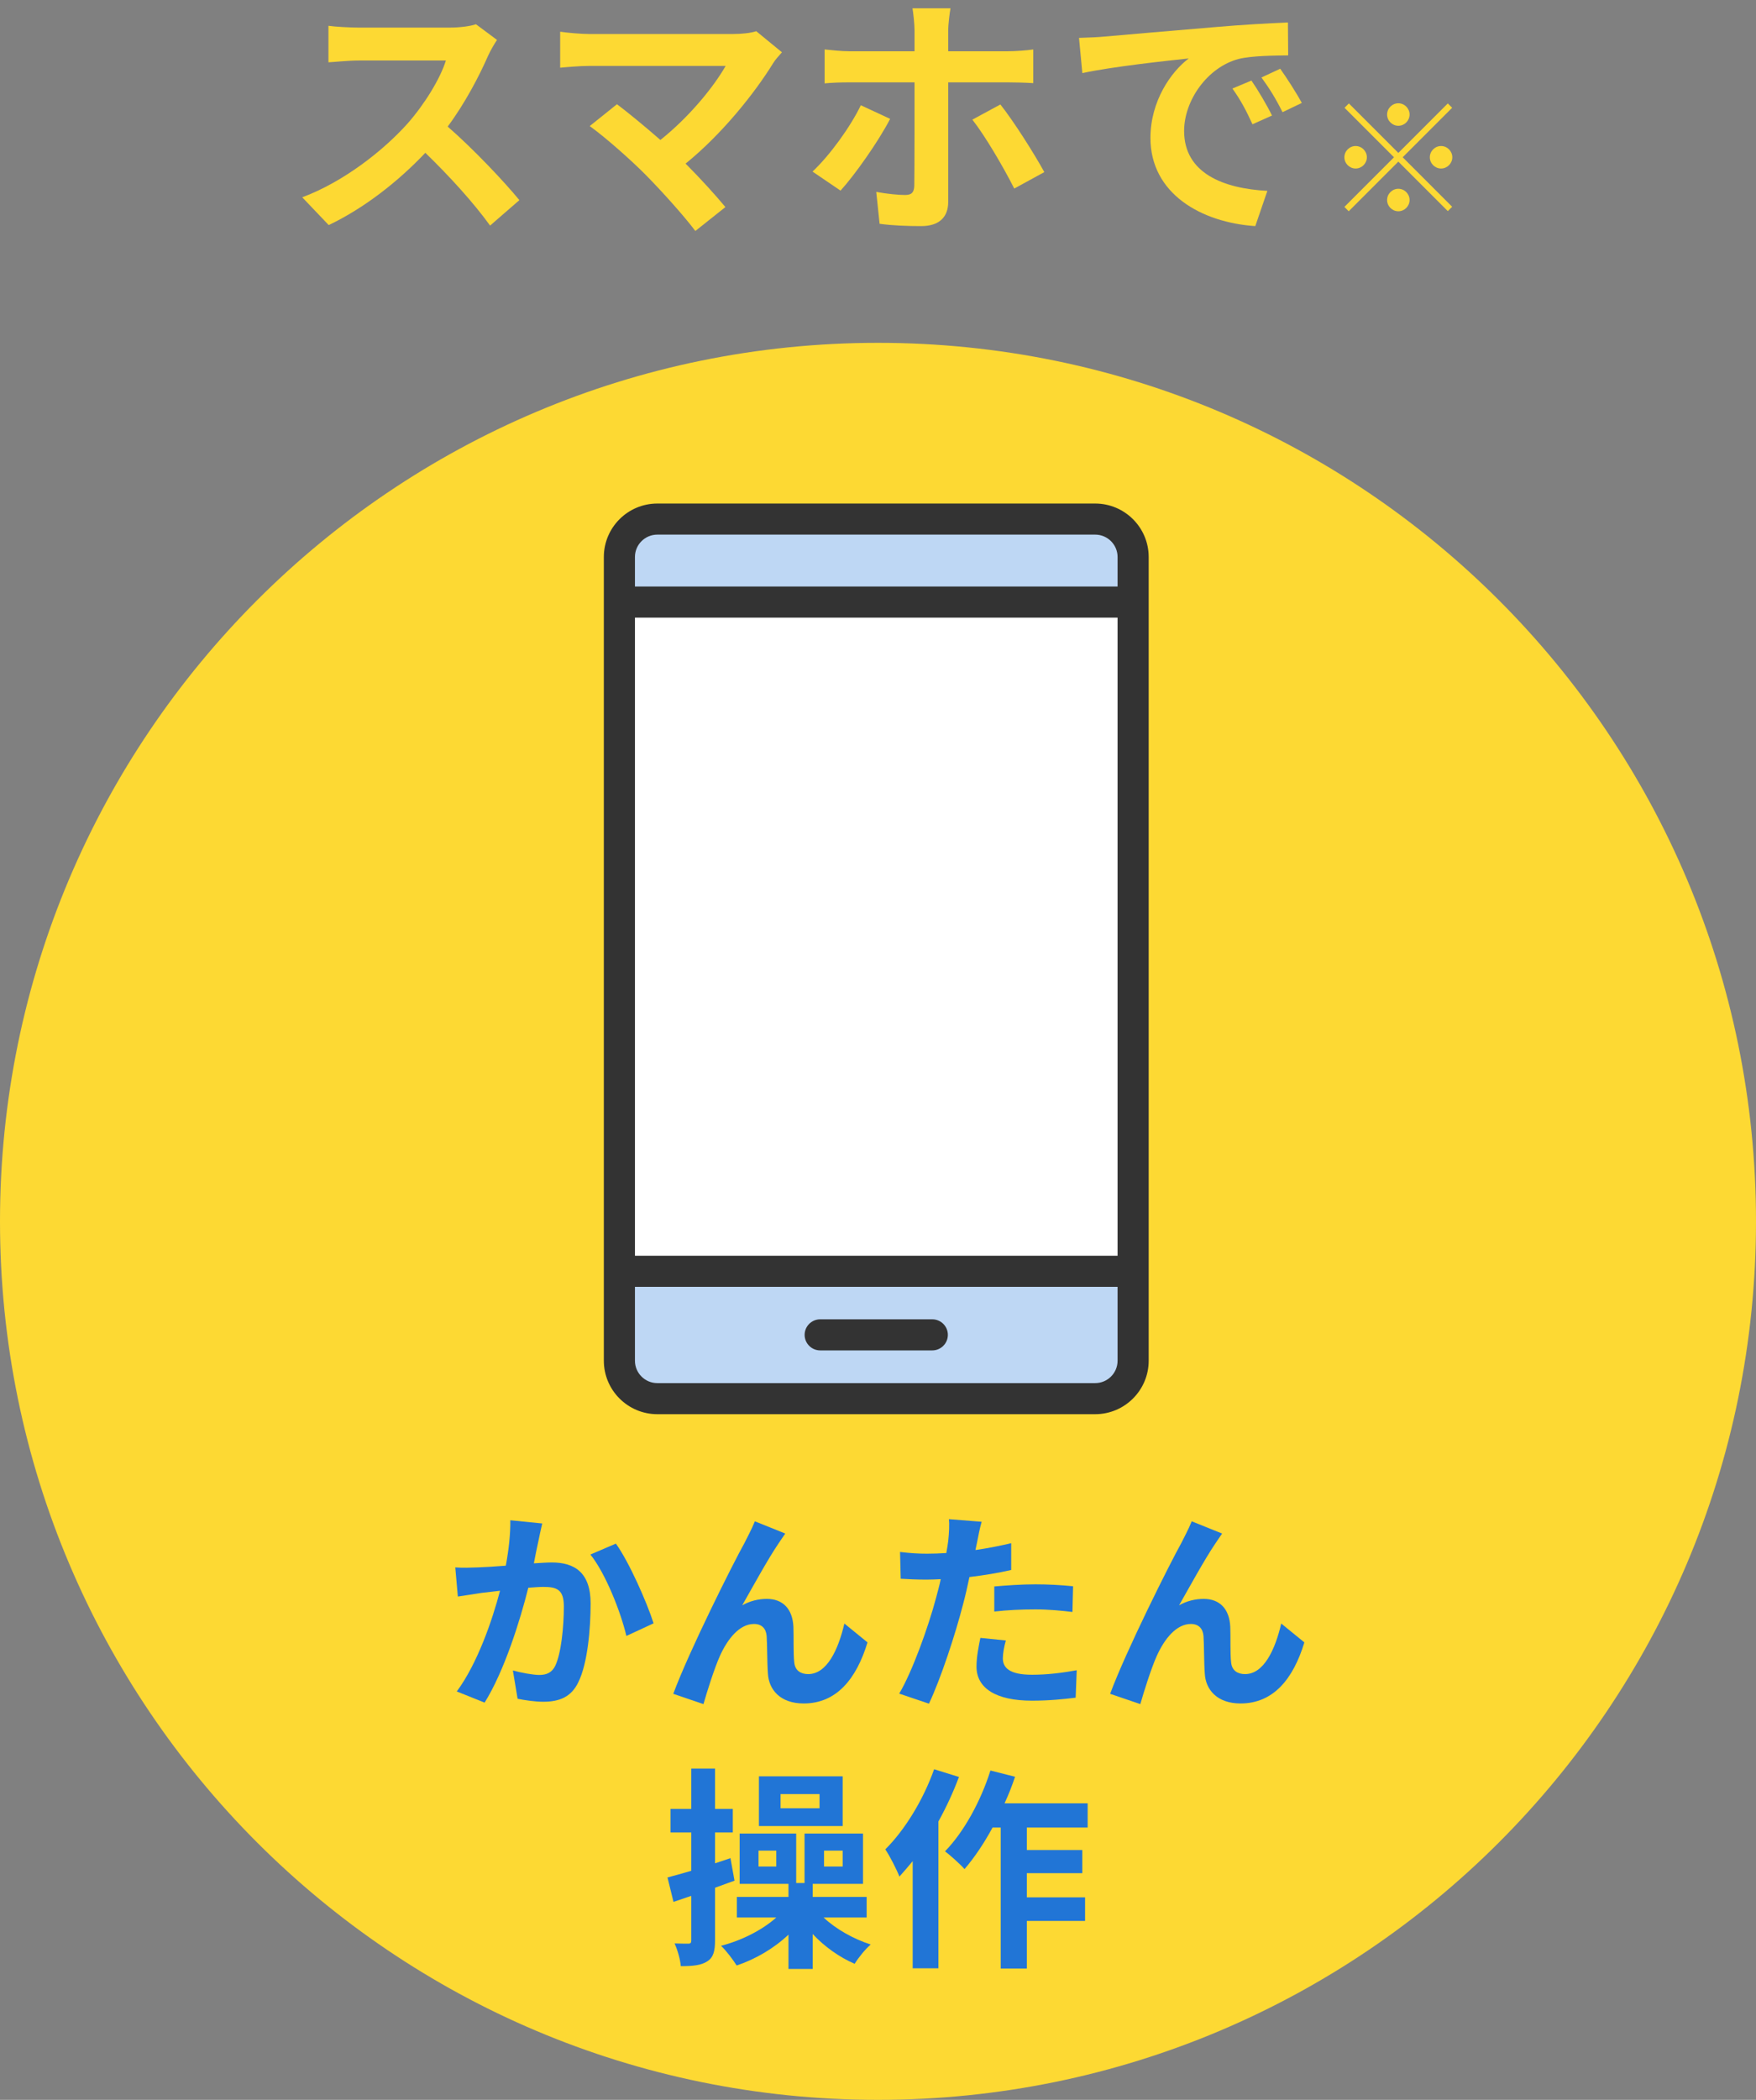 <svg width="164" height="196" viewBox="0 0 164 196" fill="none" xmlns="http://www.w3.org/2000/svg">
<rect x="0" y="0" width="164" height="196" fill="#808080" stroke="none"/>
<g clip-path="url(#clip0_18_21215)">
<path d="M130.597 11.74C130.023 11.74 129.547 11.264 129.547 10.69C129.547 10.116 130.023 9.64 130.597 9.64C131.171 9.64 131.647 10.116 131.647 10.69C131.647 11.264 131.171 11.74 130.597 11.74ZM130.597 14.274L135.217 9.654L135.623 10.06L131.003 14.68L135.623 19.3L135.217 19.706L130.597 15.086L125.963 19.72L125.557 19.314L130.191 14.68L125.571 10.06L125.977 9.654L130.597 14.274ZM127.657 14.68C127.657 15.254 127.181 15.73 126.607 15.73C126.033 15.73 125.557 15.254 125.557 14.68C125.557 14.106 126.033 13.63 126.607 13.63C127.181 13.63 127.657 14.106 127.657 14.68ZM133.537 14.68C133.537 14.106 134.013 13.63 134.587 13.63C135.161 13.63 135.637 14.106 135.637 14.68C135.637 15.254 135.161 15.73 134.587 15.73C134.013 15.73 133.537 15.254 133.537 14.68ZM130.597 17.62C131.171 17.62 131.647 18.096 131.647 18.67C131.647 19.244 131.171 19.72 130.597 19.72C130.023 19.72 129.547 19.244 129.547 18.67C129.547 18.096 130.023 17.62 130.597 17.62Z" fill="#FDD933"/>
<path d="M100.773 3.536C101.733 3.512 102.669 3.464 103.125 3.416C105.141 3.248 109.101 2.888 113.493 2.528C115.965 2.312 118.581 2.168 120.285 2.096L120.309 5.168C119.013 5.192 116.949 5.192 115.677 5.504C112.773 6.272 110.589 9.368 110.589 12.224C110.589 16.184 114.285 17.6 118.365 17.816L117.237 21.104C112.197 20.768 107.445 18.08 107.445 12.872C107.445 9.416 109.389 6.68 111.021 5.456C108.765 5.696 103.869 6.224 101.085 6.824L100.773 3.536ZM116.877 7.52C117.477 8.384 118.341 9.848 118.797 10.784L116.973 11.6C116.373 10.28 115.869 9.344 115.101 8.264L116.877 7.52ZM119.565 6.416C120.165 7.256 121.077 8.672 121.581 9.608L119.781 10.472C119.133 9.176 118.581 8.288 117.813 7.232L119.565 6.416Z" fill="#FDD933"/>
<path d="M88.773 0.776C88.701 1.112 88.557 2.264 88.557 2.864V4.784H94.125C94.821 4.784 95.853 4.712 96.501 4.616V7.76C95.757 7.712 94.821 7.688 94.149 7.688H88.557V18.848C88.557 20.24 87.741 21.104 86.037 21.104C84.765 21.104 83.349 21.056 82.149 20.888L81.837 17.912C82.869 18.104 83.925 18.2 84.525 18.2C85.149 18.2 85.365 17.96 85.389 17.336C85.413 16.448 85.413 8.84 85.413 7.712V7.688H79.317C78.597 7.688 77.685 7.712 77.013 7.784V4.616C77.733 4.688 78.573 4.784 79.317 4.784H85.413V2.864C85.413 2.24 85.293 1.184 85.221 0.776H88.773ZM83.133 11.096C82.029 13.232 79.797 16.376 78.501 17.792L75.885 16.016C77.493 14.504 79.413 11.864 80.397 9.824L83.133 11.096ZM93.429 9.752C94.653 11.288 96.573 14.312 97.533 16.064L94.725 17.6C93.693 15.56 91.989 12.656 90.813 11.168L93.429 9.752Z" fill="#FDD933"/>
<path d="M73.029 4.88C72.693 5.264 72.405 5.576 72.213 5.888C70.485 8.696 67.413 12.536 64.029 15.272C65.397 16.64 66.813 18.2 67.749 19.328L64.941 21.56C63.933 20.216 61.917 17.96 60.357 16.376C58.965 14.96 56.517 12.8 55.077 11.768L57.621 9.728C58.581 10.448 60.165 11.744 61.677 13.064C64.389 10.904 66.645 8.12 67.773 6.152H55.077C54.117 6.152 52.821 6.272 52.317 6.32V2.96C52.941 3.056 54.261 3.176 55.077 3.176H68.397C69.309 3.176 70.125 3.08 70.629 2.912L73.029 4.88Z" fill="#FDD933"/>
<path d="M46.419 3.728C46.227 3.992 45.795 4.736 45.579 5.216C44.763 7.088 43.419 9.656 41.811 11.816C44.187 13.88 47.091 16.952 48.507 18.68L45.771 21.056C44.211 18.896 41.979 16.448 39.723 14.264C37.179 16.952 33.987 19.448 30.699 21.008L28.227 18.416C32.091 16.976 35.811 14.048 38.067 11.528C39.651 9.728 41.115 7.352 41.643 5.648H33.507C32.499 5.648 31.179 5.792 30.675 5.816V2.408C31.323 2.504 32.787 2.576 33.507 2.576H41.979C43.011 2.576 43.971 2.432 44.451 2.264L46.419 3.728Z" fill="#FDD933"/>
<path d="M82 196C127.287 196 164 159.287 164 114C164 68.713 127.287 32 82 32C36.713 32 0 68.713 0 114C0 159.287 36.713 196 82 196Z" fill="#FDD933"/>
<path d="M87.24 165.14L89.56 165.86C89.04 167.26 88.38 168.68 87.64 170.02V183.72H85.24V173.72C84.82 174.22 84.4 174.72 84 175.16C83.78 174.58 83.1 173.22 82.68 172.62C84.5 170.82 86.24 167.98 87.24 165.14ZM101.58 170.58H95.9V172.68H101.08V174.84H95.9V177.1H101.34V179.3H95.9V183.74H93.46V170.58H92.7C91.9 172.06 90.98 173.42 90.08 174.46C89.7 174.02 88.76 173.18 88.26 172.8C90.02 171 91.6 168.12 92.5 165.26L94.8 165.84C94.52 166.68 94.2 167.5 93.82 168.32H101.58V170.58Z" fill="#2175D6"/>
<path d="M76.54 168.78V167.46H72.9V168.78H76.54ZM78.7 165.8V170.44H70.88V165.8H78.7ZM68.6 175.54L66.78 176.2V181.1C66.78 182.14 66.62 182.72 66.04 183.08C65.48 183.44 64.72 183.52 63.58 183.52C63.54 182.92 63.28 182 63 181.4C63.56 181.42 64.1 181.42 64.28 181.42C64.5 181.42 64.56 181.34 64.56 181.12V176.96C63.98 177.16 63.42 177.34 62.9 177.52L62.34 175.24C62.98 175.08 63.72 174.86 64.56 174.62V171.04H62.62V168.84H64.56V165.08H66.78V168.84H68.44V171.04H66.78V173.92L68.22 173.44L68.6 175.54ZM72.5 174.22V172.74H70.84V174.22H72.5ZM76.96 172.74V174.22H78.7V172.74H76.96ZM80.94 178.98H76.92C78.04 180.04 79.7 180.98 81.32 181.5C80.84 181.9 80.16 182.74 79.82 183.3C78.42 182.7 77 181.7 75.9 180.52V183.78H73.64V180.58C72.28 181.86 70.58 182.86 68.8 183.46C68.46 182.92 67.82 182.06 67.34 181.62C69.28 181.12 71.2 180.14 72.5 178.98H68.82V177.06H73.64V175.84H69.08V171.14H74.36V175.76H75.14V171.14H80.6V175.84H75.9V177.06H80.94V178.98Z" fill="#2175D6"/>
<path d="M114.14 143.14C113.94 143.42 113.72 143.76 113.5 144.08C112.52 145.52 111.12 148.08 110.12 149.84C110.86 149.42 111.66 149.24 112.42 149.24C113.92 149.24 114.82 150.18 114.9 151.84C114.94 152.74 114.88 154.34 114.98 155.18C115.06 155.96 115.62 156.26 116.28 156.26C118.02 156.26 119.08 154.02 119.66 151.54L121.82 153.3C120.78 156.72 118.92 159 115.86 159C113.64 159 112.6 157.68 112.52 156.22C112.44 155.16 112.46 153.52 112.4 152.7C112.34 152 111.94 151.58 111.22 151.58C109.86 151.58 108.74 152.98 108.02 154.6C107.5 155.76 106.8 158 106.5 159.06L103.68 158.1C105.16 154.1 109.26 145.94 110.32 144.04C110.58 143.5 110.96 142.84 111.3 142L114.14 143.14Z" fill="#2175D6"/>
<path d="M93.94 153.12C93.78 153.68 93.66 154.34 93.66 154.78C93.66 155.66 94.26 156.32 96.4 156.32C97.74 156.32 99.12 156.16 100.56 155.9L100.46 158.46C99.34 158.6 97.98 158.74 96.38 158.74C93.02 158.74 91.2 157.58 91.2 155.56C91.2 154.64 91.4 153.68 91.56 152.88L93.94 153.12ZM91.68 142.04C91.52 142.58 91.34 143.48 91.26 143.92C91.22 144.14 91.16 144.4 91.1 144.68C92.22 144.52 93.34 144.3 94.44 144.04V146.54C93.24 146.82 91.88 147.04 90.54 147.2C90.36 148.06 90.16 148.94 89.94 149.76C89.22 152.56 87.88 156.64 86.76 159.02L83.98 158.08C85.18 156.08 86.7 151.88 87.44 149.08C87.58 148.54 87.74 147.98 87.86 147.4C87.4 147.42 86.96 147.44 86.54 147.44C85.58 147.44 84.82 147.4 84.12 147.36L84.06 144.86C85.08 144.98 85.76 145.02 86.58 145.02C87.16 145.02 87.76 145 88.38 144.96C88.46 144.52 88.52 144.14 88.56 143.82C88.64 143.08 88.68 142.26 88.62 141.8L91.68 142.04ZM92.86 148.08C93.98 147.98 95.42 147.88 96.7 147.88C97.84 147.88 99.04 147.94 100.22 148.06L100.16 150.46C99.16 150.34 97.94 150.22 96.72 150.22C95.36 150.22 94.12 150.28 92.86 150.42V148.08Z" fill="#2175D6"/>
<path d="M73.34 143.14C73.14 143.42 72.92 143.76 72.7 144.08C71.72 145.52 70.32 148.08 69.32 149.84C70.06 149.42 70.86 149.24 71.62 149.24C73.12 149.24 74.02 150.18 74.1 151.84C74.14 152.74 74.08 154.34 74.18 155.18C74.26 155.96 74.82 156.26 75.48 156.26C77.22 156.26 78.28 154.02 78.86 151.54L81.02 153.3C79.98 156.72 78.12 159 75.06 159C72.84 159 71.8 157.68 71.72 156.22C71.64 155.16 71.66 153.52 71.6 152.7C71.54 152 71.14 151.58 70.42 151.58C69.06 151.58 67.94 152.98 67.22 154.6C66.7 155.76 66 158 65.7 159.06L62.88 158.1C64.36 154.1 68.46 145.94 69.52 144.04C69.78 143.5 70.16 142.84 70.5 142L73.34 143.14Z" fill="#2175D6"/>
<path d="M50.64 142.2C50.52 142.72 50.38 143.36 50.28 143.86C50.14 144.46 50 145.2 49.86 145.92C50.52 145.88 51.12 145.84 51.54 145.84C53.66 145.84 55.16 146.78 55.16 149.66C55.16 152.02 54.88 155.26 54.02 157C53.36 158.4 52.24 158.84 50.74 158.84C49.96 158.84 49.02 158.7 48.34 158.56L47.9 155.92C48.68 156.14 49.82 156.34 50.36 156.34C51.02 156.34 51.54 156.14 51.86 155.48C52.4 154.34 52.66 151.92 52.66 149.94C52.66 148.34 51.98 148.12 50.72 148.12C50.4 148.12 49.9 148.16 49.34 148.2C48.58 151.24 47.1 155.98 45.26 158.92L42.66 157.88C44.6 155.26 45.98 151.22 46.7 148.48C45.98 148.56 45.36 148.64 44.98 148.68C44.42 148.78 43.36 148.92 42.76 149.02L42.52 146.3C43.24 146.36 43.92 146.32 44.66 146.3C45.28 146.28 46.22 146.22 47.24 146.14C47.52 144.62 47.68 143.16 47.66 141.9L50.64 142.2ZM57.52 144.08C58.76 145.8 60.44 149.62 61.04 151.52L58.5 152.7C57.98 150.48 56.56 146.86 55.14 145.1L57.52 144.08Z" fill="#2175D6"/>
<path d="M61.392 48.005H102.283C104.485 48.005 106.272 49.79 106.272 51.988V127.009C106.272 129.208 104.484 130.992 102.283 130.992H61.392C59.189 130.992 57.402 129.207 57.402 127.008V51.989C57.402 49.79 59.189 48.007 61.391 48.007L61.392 48.005Z" fill="#BED7F4"/>
<path d="M102.284 48.451H61.392C59.435 48.451 57.848 50.035 57.848 51.99V127.012C57.848 128.966 59.435 130.55 61.392 130.55H102.284C104.241 130.55 105.828 128.966 105.828 127.012V51.99C105.828 50.035 104.241 48.451 102.284 48.451Z" fill="#BED7F4"/>
<path d="M76.601 126.046C75.8 126.046 75.148 125.395 75.148 124.595C75.148 123.795 75.8 123.144 76.601 123.144H87.071C87.872 123.144 88.524 123.795 88.524 124.595C88.524 125.395 87.872 126.046 87.071 126.046H76.601Z" fill="#333333"/>
<path d="M87.072 123.59H76.602C76.046 123.59 75.595 124.04 75.595 124.595C75.595 125.15 76.046 125.601 76.602 125.601H87.072C87.628 125.601 88.079 125.15 88.079 124.595C88.079 124.04 87.628 123.59 87.072 123.59Z" fill="#333333"/>
<path d="M106.246 55.743H57.392V119.105H106.246V55.743Z" fill="white"/>
<path d="M105.8 56.188H57.837V118.661H105.8V56.188Z" fill="white"/>
<path d="M58.542 120.112C57.741 120.112 57.089 119.461 57.089 118.661C57.089 117.86 57.741 117.209 58.542 117.209H105.131C105.932 117.209 106.584 117.86 106.584 118.661C106.584 119.461 105.932 120.112 105.131 120.112H58.542Z" fill="#333333"/>
<path d="M105.131 117.655H58.542C57.987 117.655 57.535 118.106 57.535 118.661C57.535 119.216 57.987 119.666 58.542 119.666H105.131C105.687 119.666 106.138 119.216 106.138 118.661C106.138 118.106 105.687 117.655 105.131 117.655Z" fill="#333333"/>
<path d="M58.542 57.648C57.741 57.648 57.089 56.997 57.089 56.197C57.089 55.397 57.741 54.746 58.542 54.746H105.131C105.932 54.746 106.584 55.397 106.584 56.197C106.584 56.997 105.932 57.648 105.131 57.648H58.542Z" fill="#333333"/>
<path d="M105.131 55.191H58.542C57.987 55.191 57.535 55.641 57.535 56.196C57.535 56.751 57.987 57.202 58.542 57.202H105.131C105.687 57.202 106.138 56.751 106.138 56.196C106.138 55.641 105.687 55.191 105.131 55.191Z" fill="#333333"/>
<path d="M61.392 132C58.636 132 56.395 129.762 56.395 127.01V51.989C56.395 49.238 58.636 47 61.392 47H102.283C105.039 47 107.28 49.238 107.28 51.989V127.01C107.28 129.762 105.039 132 102.283 132H61.392ZM61.392 49.901C60.239 49.901 59.3 50.837 59.3 51.989V127.01C59.3 128.162 60.238 129.099 61.392 129.099H102.283C103.436 129.099 104.375 128.163 104.375 127.01V51.989C104.375 50.838 103.437 49.901 102.283 49.901H61.392Z" fill="#333333"/>
<path d="M102.283 47.444H61.392C58.882 47.444 56.84 49.483 56.84 51.989V127.01C56.84 129.517 58.882 131.555 61.392 131.555H102.283C104.793 131.555 106.835 129.517 106.835 127.01V51.989C106.835 49.483 104.793 47.446 102.283 47.446V47.444ZM104.82 127.01C104.82 128.407 103.681 129.543 102.283 129.543H61.392C59.993 129.543 58.855 128.407 58.855 127.01V51.989C58.855 50.593 59.993 49.456 61.392 49.456H102.283C103.681 49.456 104.82 50.593 104.82 51.989V127.01Z" fill="#333333"/>
</g>
<defs>
<clipPath id="clip0_18_21215">
<rect width="164" height="196" fill="white"/>
</clipPath>
</defs>
</svg>
